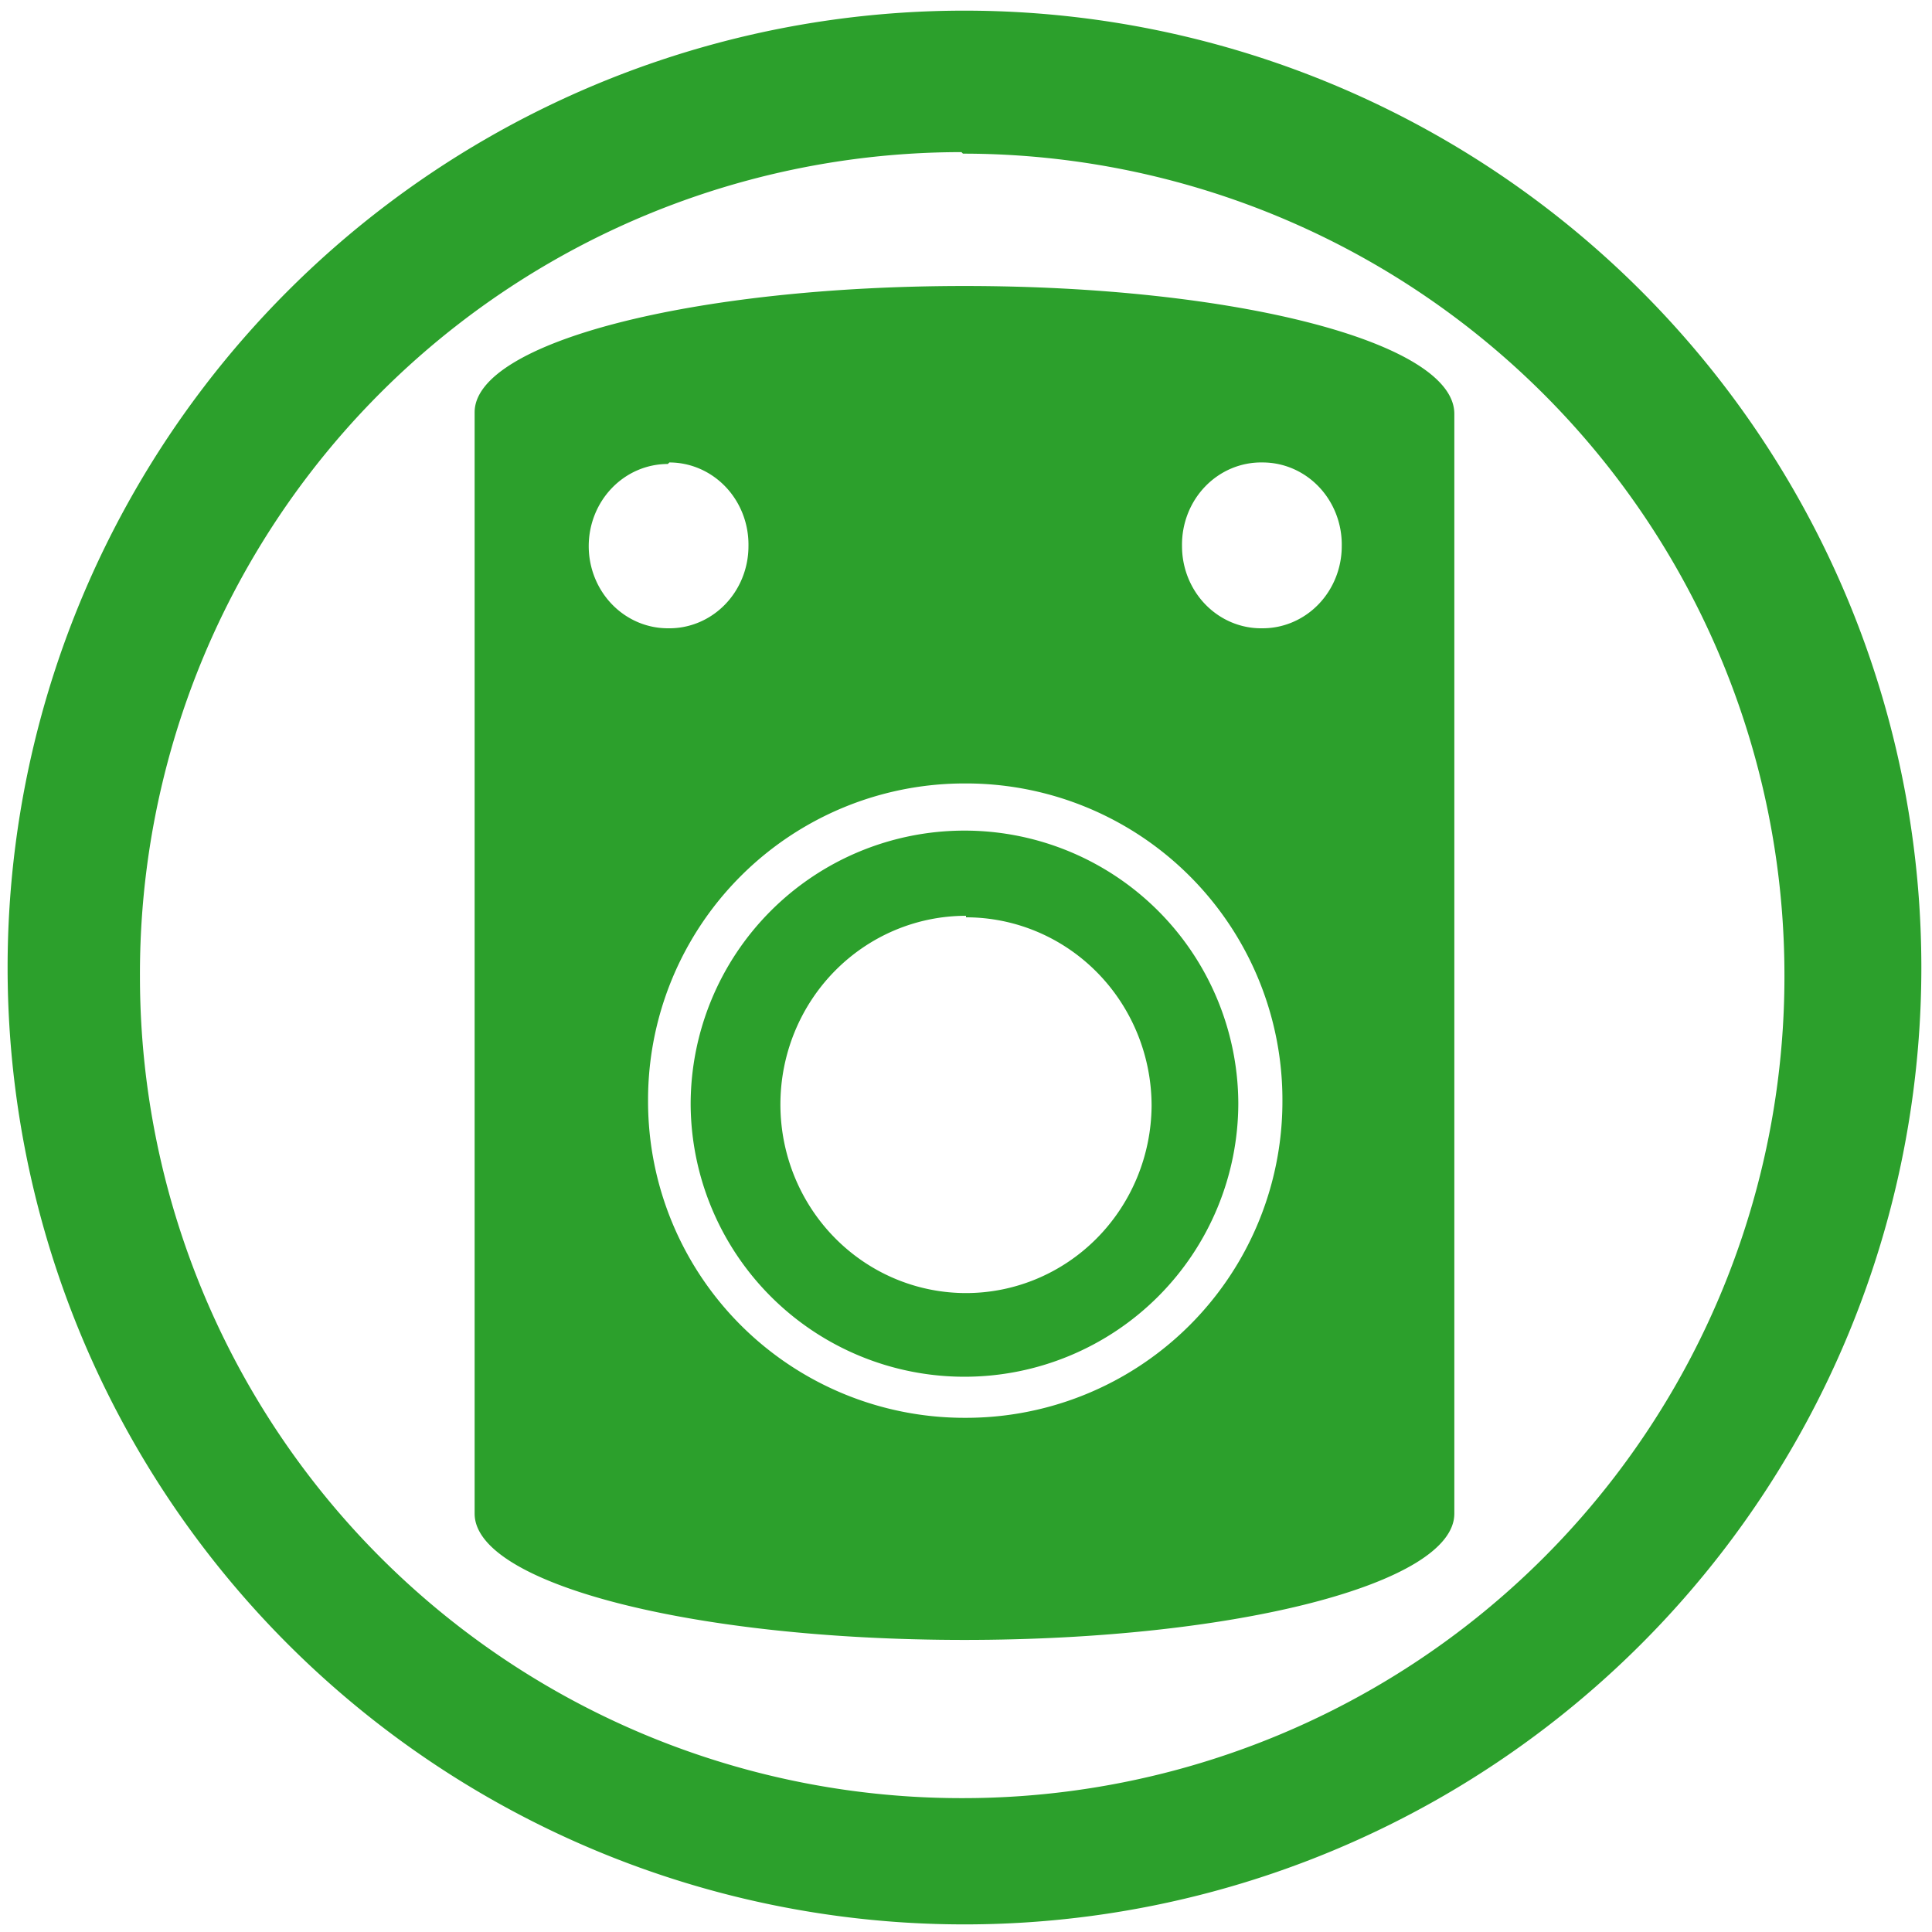 <svg xmlns="http://www.w3.org/2000/svg" width="48" height="48" viewBox="0 0 12.7 12.7"><g fill="#2ca02c"><path d="M6.34.07a6.29 6.29 0 0 0-6.29 6.3 6.29 6.29 0 0 0 6.3 6.28 6.29 6.29 0 0 0 6.28-6.29A6.29 6.29 0 0 0 6.34.07zm-.01.94a5.4 5.4 0 0 1 5.4 5.4 5.4 5.4 0 0 1-5.4 5.41 5.4 5.4 0 0 1-5.41-5.4A5.4 5.4 0 0 1 6.32 1z"/><path d="M6.34 1.88c-1.78 0-3.22.37-3.22.83v7.24c0 .46 1.43.83 3.22.83 1.78 0 3.22-.37 3.22-.83V2.72c0-.47-1.44-.84-3.22-.84zM8.3 3.04a.52.54 0 0 1 .52.55.52.54 0 0 1-.52.54.52.54 0 0 1-.53-.54.52.54 0 0 1 .53-.55zm-3.9 0a.52.54 0 0 1 .52.55.52.54 0 0 1-.53.54.52.54 0 0 1-.52-.54.52.54 0 0 1 .52-.54zm1.94 2.11a2.08 2.08 0 0 1 2.09 2.09 2.08 2.08 0 0 1-2.09 2.08 2.08 2.08 0 0 1-2.08-2.08 2.08 2.08 0 0 1 2.08-2.09zm0 .31a1.8 1.8 0 0 0-1.8 1.8 1.8 1.8 0 0 0 1.8 1.79 1.8 1.8 0 0 0 1.8-1.8 1.8 1.8 0 0 0-1.8-1.79zm.01.57a1.22 1.24 0 0 1 1.22 1.24A1.22 1.24 0 0 1 6.35 8.5a1.22 1.24 0 0 1-1.22-1.24 1.22 1.24 0 0 1 1.22-1.24z"/></g></svg>

